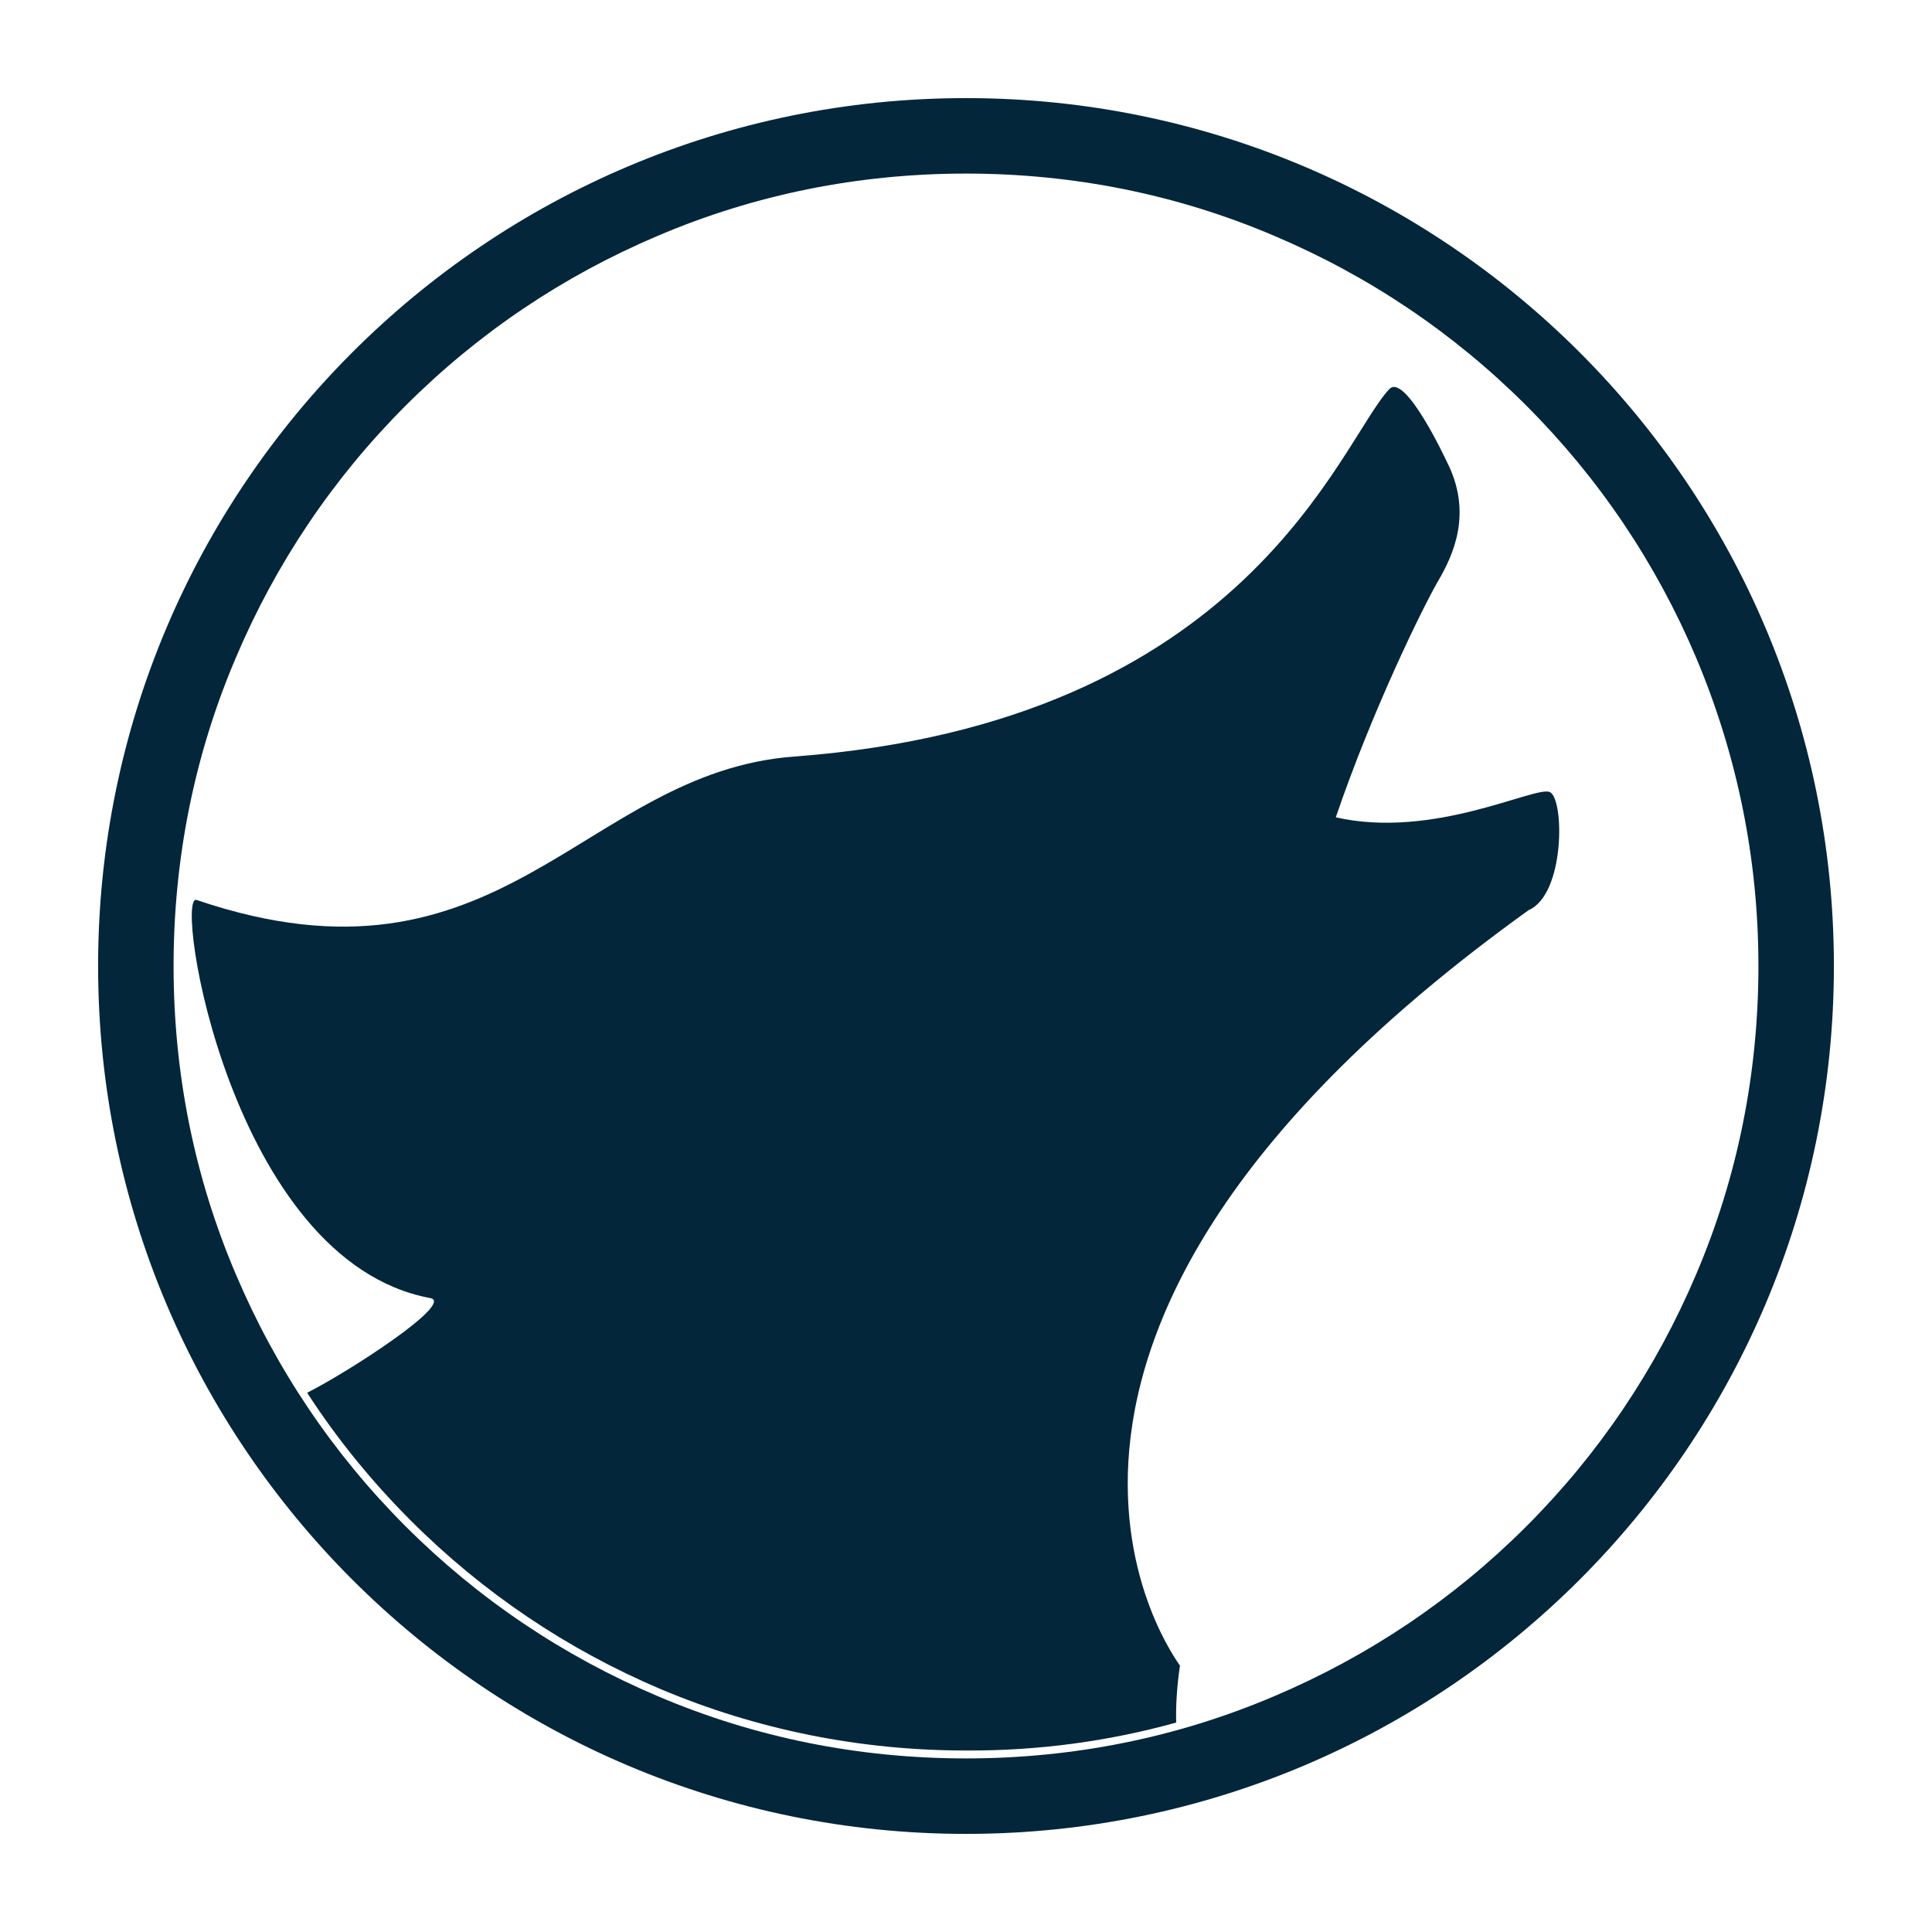 <?xml version="1.0" encoding="utf-8"?>
<!-- Generator: Adobe Illustrator 18.0.0, SVG Export Plug-In . SVG Version: 6.00 Build 0)  -->
<!DOCTYPE svg PUBLIC "-//W3C//DTD SVG 1.1//EN" "http://www.w3.org/Graphics/SVG/1.1/DTD/svg11.dtd">
<svg version="1.1" id="Layer_1" xmlns="http://www.w3.org/2000/svg" xmlns:xlink="http://www.w3.org/1999/xlink" x="0px" y="0px"
	 viewBox="0 0 512 512" enable-background="new 0 0 512 512" xml:space="preserve">
<g>
	<path fill="#03263A" d="M311.7,456.5c-0.1-3.9,0.1-9,1-15.1c0-0.3-66.6-85.9,92.4-200.2c9.7-4.2,9.5-29.6,5.6-31.3
		c-3.9-1.7-30.7,12.6-56.7,6.7c9.7-28.5,23.2-55.9,27.1-62.6c3.9-6.7,9.4-18,2.2-31.9c0,0-10.9-23.4-15.1-19
		c-13.3,14.1-37.3,88.4-157.8,97.4c-56.1,4.2-77.4,65.5-158.3,38C46,236.4,61,334.1,114,344c6.6,1.2-21,19.2-32.6,25.1
		c7.9,12.2,17.1,23.5,27.5,33.9c19.1,19.1,41.4,34.1,66.1,44.6c25.6,10.8,52.9,16.3,81,16.3C275,464,293.7,461.5,311.7,456.5z"/>
	<g>
		<path fill="#03263A" d="M256,46c28.4,0,55.9,5.5,81.7,16.5c25,10.6,47.5,25.7,66.8,45c19.3,19.3,34.4,41.8,45,66.8
			c10.9,25.9,16.5,53.4,16.5,81.7s-5.5,55.9-16.5,81.7c-10.6,25-25.7,47.5-45,66.8c-19.3,19.3-41.8,34.4-66.8,45
			C311.9,460.5,284.4,466,256,466s-55.9-5.5-81.7-16.5c-25-10.6-47.5-25.7-66.8-45c-19.3-19.3-34.4-41.8-45-66.8
			C51.5,311.9,46,284.4,46,256s5.5-55.9,16.5-81.7c10.6-25,25.7-47.5,45-66.8s41.8-34.4,66.8-45C200.1,51.5,227.6,46,256,46 M256,26
			C129,26,26,129,26,256s103,230,230,230s230-103,230-230S383,26,256,26L256,26z"/>
	</g>
</g>
</svg>

